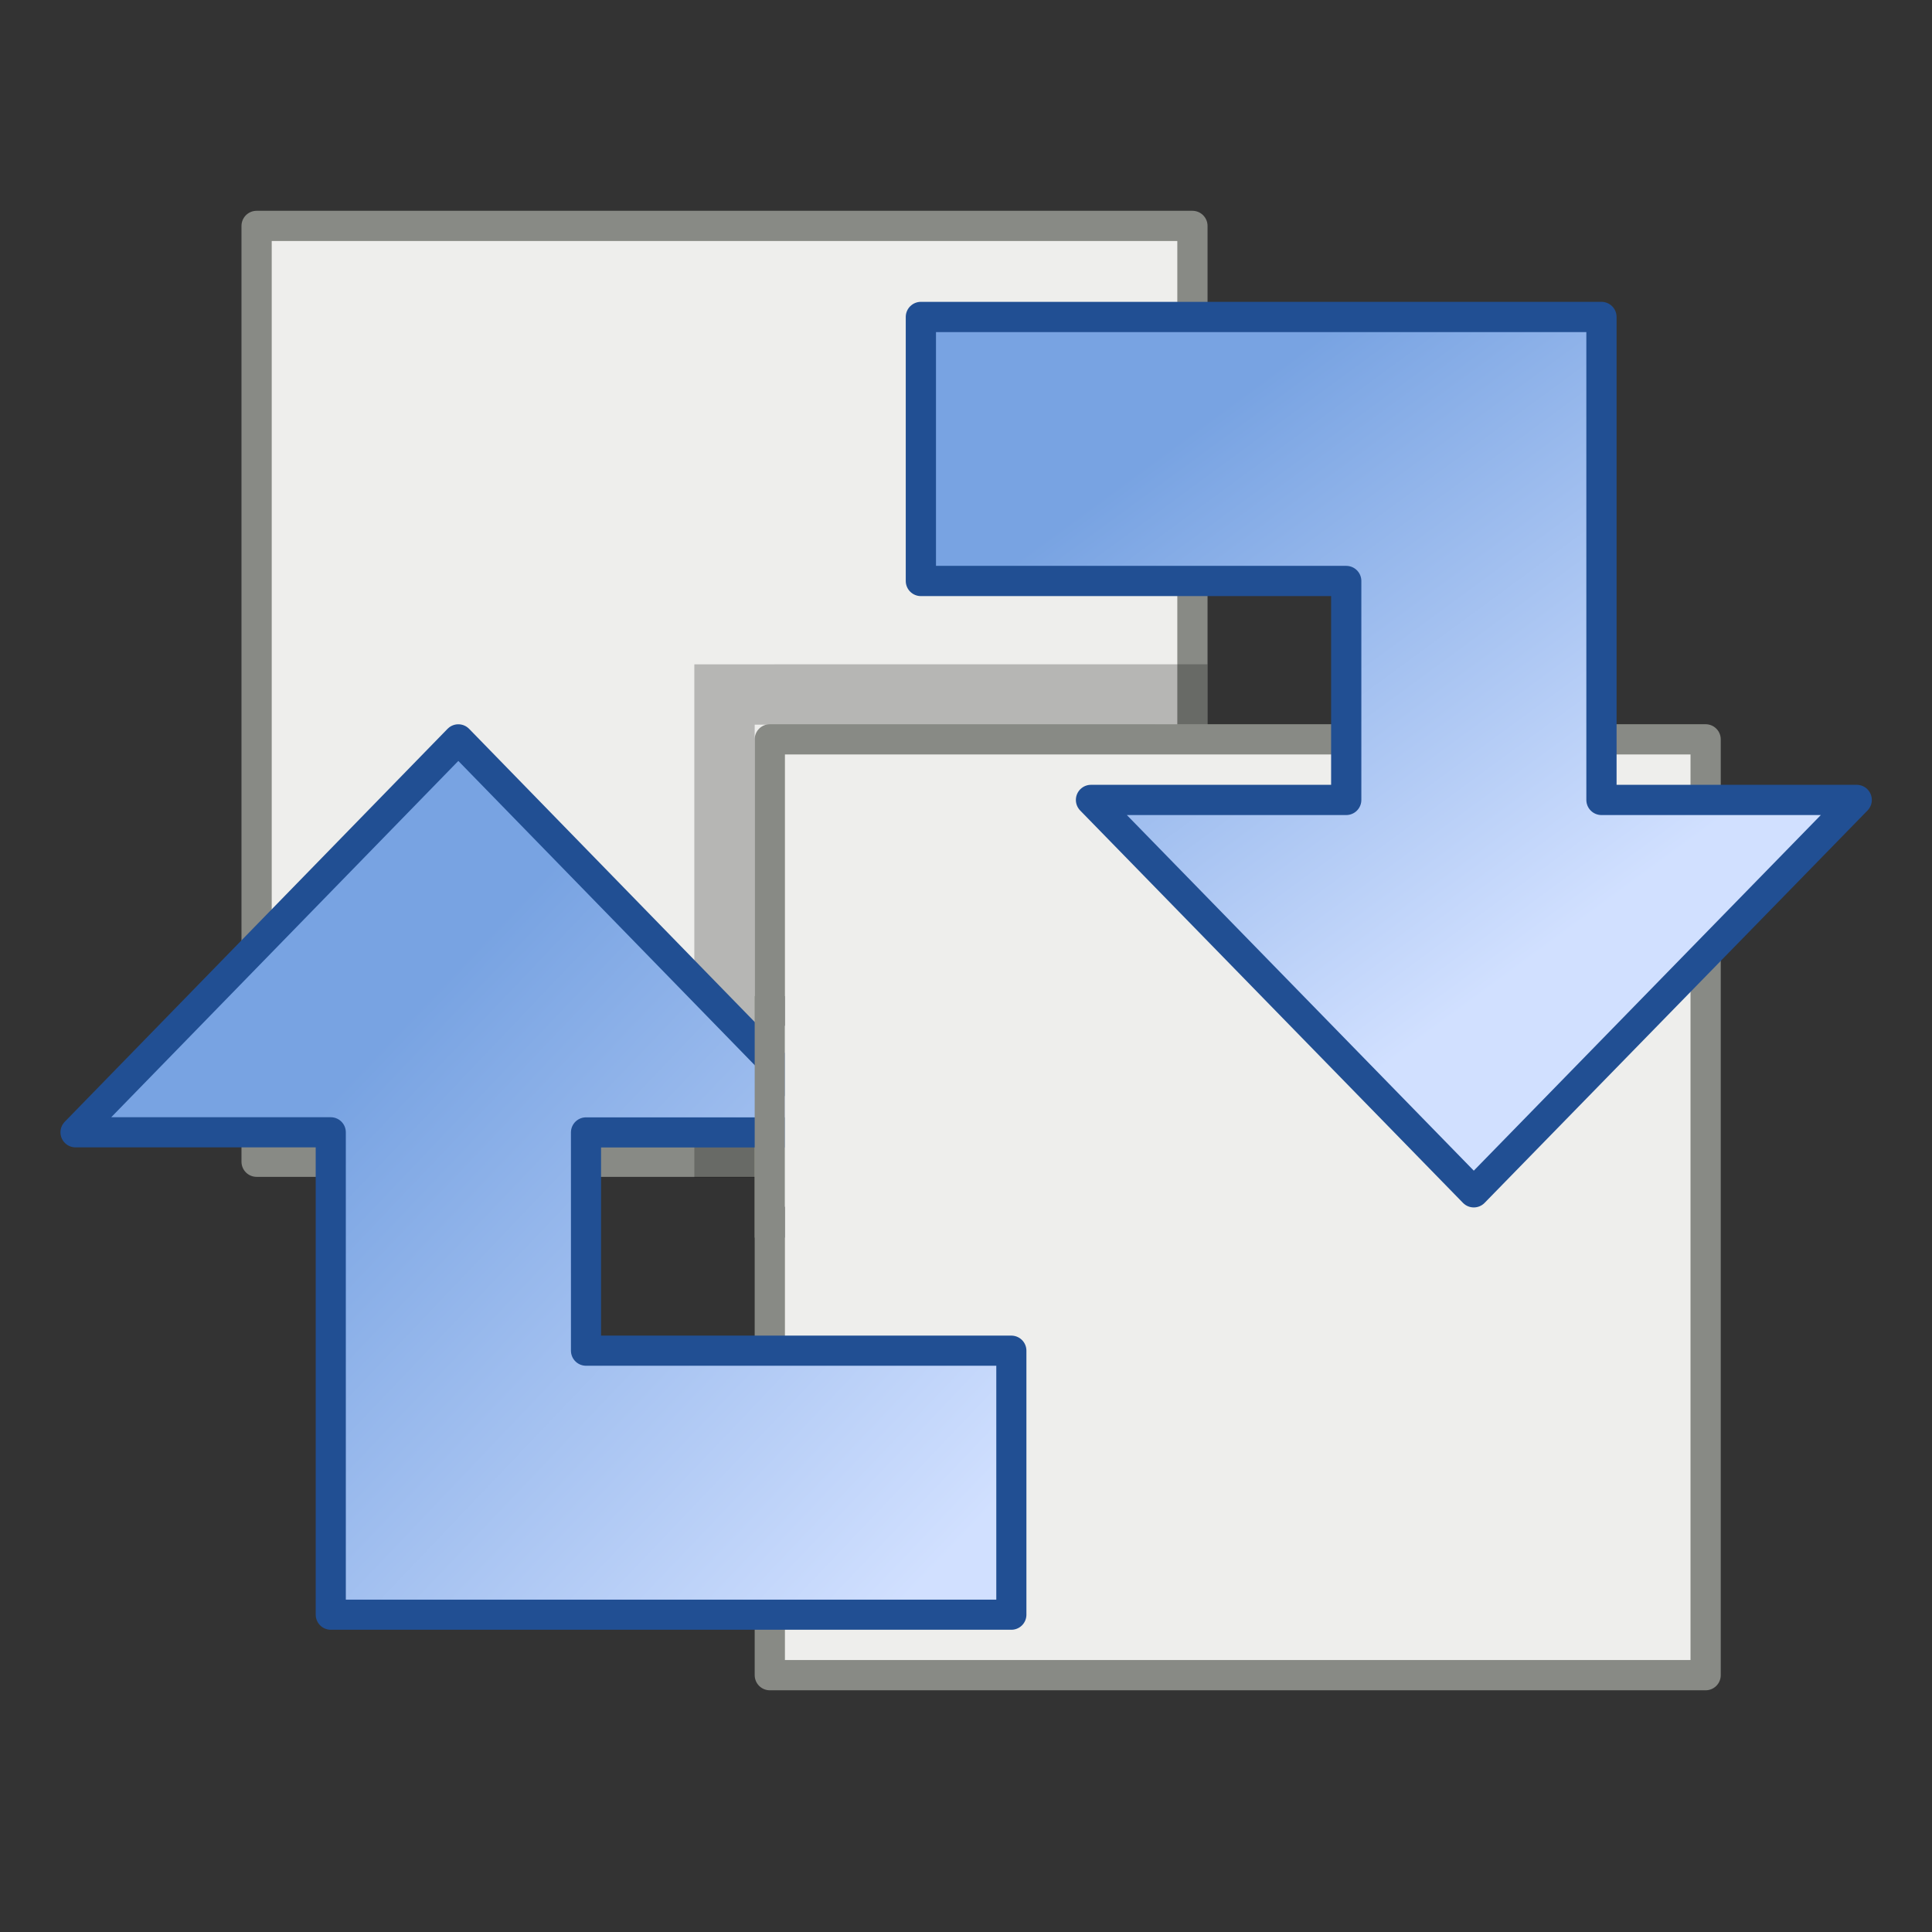 <?xml version="1.0" encoding="UTF-8"?>
<svg width="64" height="64" viewBox="0 0 16.933 16.933" xmlns="http://www.w3.org/2000/svg" xmlns:xlink="http://www.w3.org/1999/xlink">
 <rect x="0" y="0" width="16.933" height="16.933" fill="#333333" stroke="none"/>
 <linearGradient id="a">
  <stop stop-color="#78a3e2" offset="0"/>
  <stop stop-color="#d1e0ff" offset="1"/>
 </linearGradient>
 <linearGradient id="b" x1="9.816" x2="12.983" y1="283.43" y2="287.83" gradientTransform="matrix(1.003 0 0 1.023 -.05 -5.632)" gradientUnits="userSpaceOnUse" xlink:href="#a"/>
 <linearGradient id="c" x1="3.541" x2="8.277" y1="289.65" y2="294.25" gradientTransform="matrix(1.003 0 0 1.023 -.002 -7.296)" gradientUnits="userSpaceOnUse" xlink:href="#a"/>
 <g transform="translate(0 -280.07)">
  <path d="m2.249 282.05h8.202v8.202h-8.202z" fill="#eeeeec" stroke="#888a85" stroke-linecap="round" stroke-linejoin="round" stroke-width=".265"/>
  <path d="m6.35 290.39v-4.233l4.233-2.8e-4" fill="none" stroke="#000" stroke-opacity=".236" stroke-width=".529"/>
  <path d="m6.747 286.55h8.202v8.202h-8.202z" fill="#eeeeec" stroke="#888a85" stroke-linecap="round" stroke-linejoin="round" stroke-width=".265"/>
  <path d="m4.017 286.55 3.356 3.445h-2.237v1.913h3.728v2.314h-5.965l-5.31e-5 -4.228h-2.237z" fill="url(#c)" fill-rule="evenodd" stroke="#214f93" stroke-linecap="round" stroke-linejoin="round" stroke-width=".264"/>
  <path d="m12.917 290.52-3.355-3.439h2.237v-1.919h-3.728v-2.314h5.965l5.3e-5 4.233h2.237z" fill="url(#b)" fill-rule="evenodd" stroke="#214f93" stroke-linecap="round" stroke-linejoin="round" stroke-width=".265"/>
  <path d="m6.747 288.8 5e-7 2.117" fill="none" stroke="#888a85" stroke-width=".265"/>
  <path d="m6.879 289.06h1.323v1.587h-1.323z" fill="#eeeeec"/>
 </g>
</svg>
